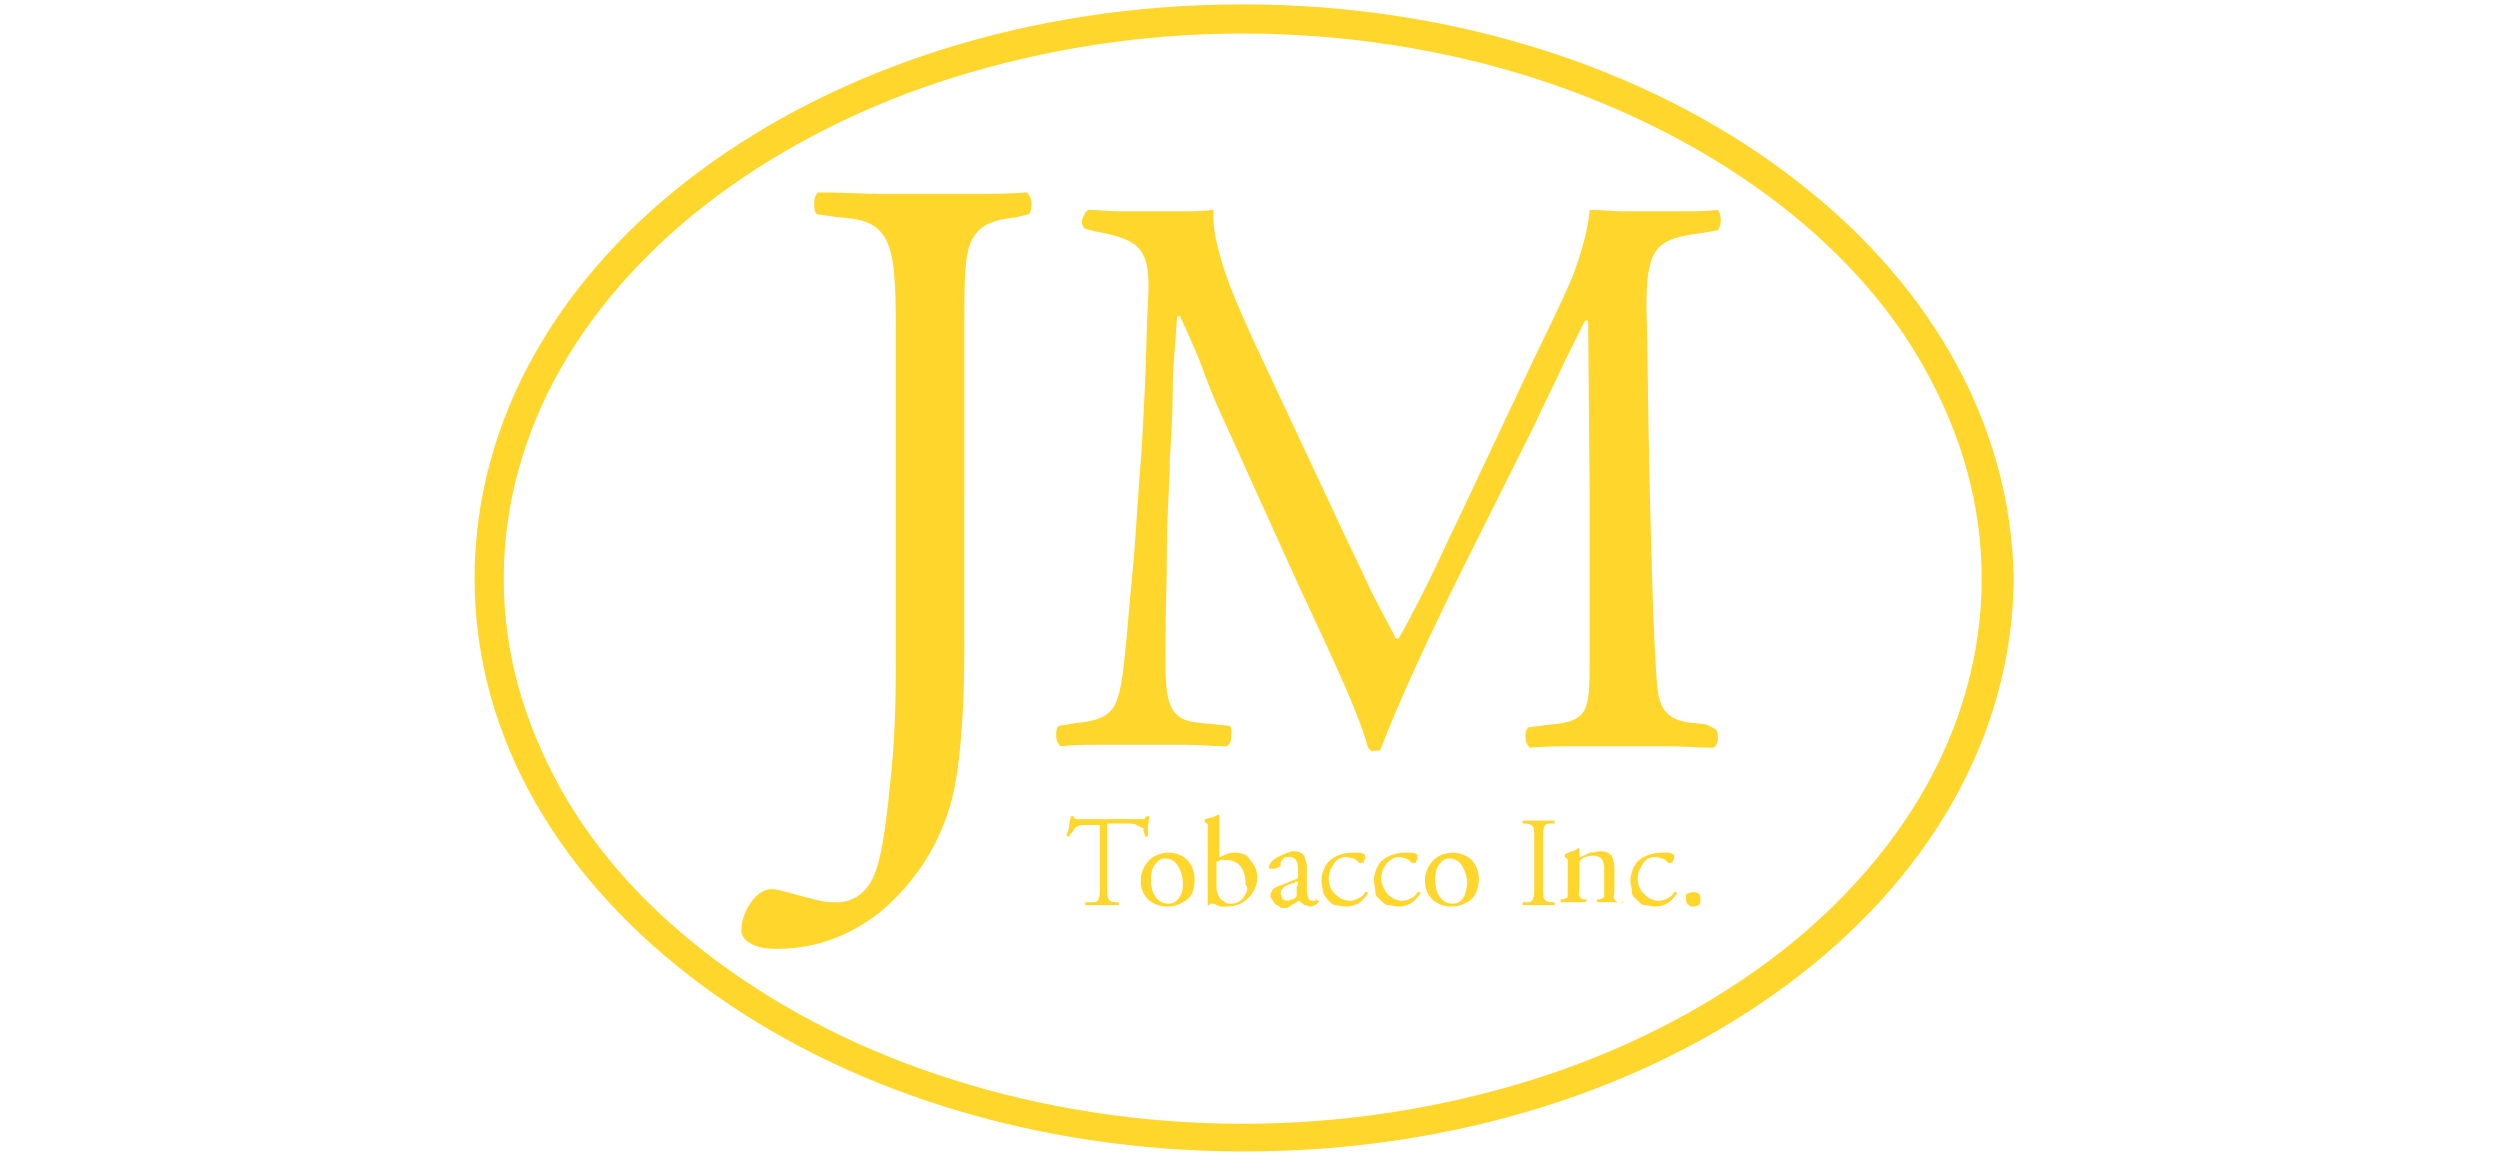 <?xml version="1.0" encoding="UTF-8"?>
<svg vwidth="50px" height="50px" viewBox="0 0 106.8 80.3" version="1.1" xmlns="http://www.w3.org/2000/svg" xmlns:xlink="http://www.w3.org/1999/xlink" preserveAspectRatio="xMidYMid">
    <g id="Layer_1">
    <g>
    <path class="path-2" fill="#ffd72c"  d="M38.1,13.2c-1.2,0.1-2.2,0.1-3.3,0.1s-2.2,0-3.3,0c-1.2,0-2.3,0-3.5,0s-2.6-0.1-4.2-0.1
                                c-0.2,0.1-0.3,0.4-0.3,0.7s0,0.7,0.2,0.8l0.7,0.1l0.7,0.1c1.7,0.1,2.7,0.4,3.3,1.5c0.6,1.1,0.7,2.9,0.7,6.2v11.3v11.3
                                c0,1.6,0,4.7-0.3,7.7s-0.6,6-1.3,7.4c-0.2,0.4-0.5,0.8-0.9,1.1s-0.9,0.5-1.5,0.5c-0.4,0-0.8,0-1.2-0.1s-0.8-0.2-1.2-0.3
                                c-0.4-0.1-0.7-0.2-1.1-0.3S20.9,61,20.6,61c-0.6,0-1.1,0.4-1.5,1s-0.6,1.3-0.6,1.8c0,0.6,0.5,0.9,1,1.1c0.5,0.2,1.2,0.2,1.5,0.2
                                c2.7,0,5.1-1,7-2.5c1.9-1.6,3.5-3.7,4.4-6.1c0.6-1.4,0.9-3.1,1.1-5.1s0.3-4.2,0.3-6.6V33.7V22.5c0-3.2,0-5,0.5-6s1.3-1.4,3.1-1.6
                                l0.4-0.1l0.4-0.1c0.2-0.1,0.2-0.5,0.2-0.8S38.2,13.3,38.1,13.2z"/>
    <path class="path-2" fill="#ffd72c" d="M84.7,49.7l-0.9-0.1c-1.3-0.1-1.9-0.6-2.2-1.3s-0.3-1.8-0.4-3.2c-0.2-4-0.3-8.5-0.4-12.7s-0.1-8.3-0.2-11.2
                                c0-1.9,0.1-3.1,0.6-3.9s1.5-1.1,3.1-1.3l0.6-0.1l0.6-0.1c0.1-0.1,0.2-0.4,0.2-0.7s-0.1-0.6-0.2-0.7c-0.8,0.1-1.7,0.1-2.5,0.1
                                s-1.6,0-2.3,0c-0.5,0-1.1,0-1.7,0s-1.4-0.1-2.3-0.1c-0.1,1.3-0.5,2.7-1.1,4.4c-0.7,1.7-1.7,3.7-2.9,6.2l-2.5,5.3l-2.5,5.3
                                c-0.7,1.4-1.3,2.8-2,4.2s-1.4,2.8-2.1,4h-0.1h-0.1c-0.6-1.2-1.3-2.4-1.9-3.7s-1.2-2.5-1.8-3.8l-3-6.4l-3-6.4
                                c-0.8-1.8-1.6-3.5-2.1-5.1s-0.8-2.9-0.7-4c-0.9,0.1-1.7,0.1-2.4,0.1s-1.4,0-2,0c-0.7,0-1.3,0-2,0c-0.7,0-1.4-0.1-2.2-0.1
                                c-0.2,0.1-0.3,0.4-0.4,0.6s0,0.6,0.2,0.7l0.4,0.1l0.4,0.1c1.6,0.3,2.5,0.6,3,1.3s0.6,1.7,0.5,3.5c-0.1,1.5-0.1,3.4-0.2,5.6
                                c-0.1,2.1-0.2,4.4-0.4,6.7c-0.2,2.7-0.3,4.8-0.5,6.7s-0.3,3.6-0.5,5.4c-0.2,1.9-0.4,3-0.9,3.6s-1.3,0.8-2.4,0.9l-0.6,0.1l-0.6,0.1
                                c-0.2,0.1-0.2,0.4-0.2,0.7s0.1,0.5,0.3,0.7c0.9-0.1,1.8-0.1,2.8-0.1s1.8,0,2.7,0c1,0,2,0,3,0s2,0.1,2.9,0.1
                                c0.2-0.1,0.3-0.3,0.3-0.6S52.2,50,52,49.8l-1-0.1l-1-0.1c-1-0.1-1.6-0.3-2-1.1s-0.4-2-0.4-4c0-2.3,0.1-4.7,0.1-7s0.2-4.3,0.2-6
                                c0.1-1.6,0.2-3.2,0.2-4.8s0.2-3.3,0.3-5h0.1h0.1c0.6,1.3,1.2,2.6,1.7,4s1.1,2.7,1.7,4l2.4,5.3l2.4,5.3c0.6,1.3,1.6,3.4,2.5,5.4
                                s1.8,4.1,2.2,5.6c0.1,0.1,0.1,0.1,0.2,0.2s0.2,0,0.2,0c0.1,0,0.2,0,0.3,0s0.2-0.1,0.2-0.2c0.5-1.3,1.3-3.2,2.3-5.4
                                c1-2.2,2.2-4.7,3.4-7.1l2.4-4.8l2.4-4.8c0.5-1.1,1.3-2.7,2-4.2c0.7-1.4,1.3-2.7,1.5-3h0.1h0.1l0.1,11.5L76.7,45
                                c0,1.8,0,2.9-0.3,3.6s-1,1-2.3,1.1l-0.8,0.1l-0.8,0.1c-0.2,0.2-0.2,0.4-0.2,0.7s0.1,0.5,0.3,0.7c1.1-0.1,2.2-0.1,3.3-0.1
                                s2.2,0,3.1,0c1,0,2,0,3,0s2.2,0.1,3.2,0.1c0.2-0.1,0.3-0.4,0.3-0.6s0-0.6-0.2-0.7L84.7,49.7z"/>
            <path class="path-2" fill="#ffd72c" d="M90.1,11.8C80.6,4.7,67.4,0.3,52.9,0.3c-14.5,0-27.6,4.3-37.2,11.4S0.2,28.7,0.2,39.7c0,11,6,20.8,15.6,27.9
                                c9.6,7.1,22.7,11.4,37.2,11.4c14.5,0,27.6-4.3,37.2-11.4c9.6-7.1,15.5-16.9,15.6-27.9C105.6,28.7,99.7,18.9,90.1,11.8z M88.9,66
                                c-4.6,3.4-10.1,6.2-16.2,8.1c-6.1,1.9-12.8,3-19.8,3c-7,0-13.8-1.1-19.8-3C27,72.2,21.5,69.4,16.9,66c-4.6-3.4-8.3-7.4-10.8-11.9
                                s-3.9-9.3-3.9-14.4c0-5.1,1.4-10,3.9-14.4s6.2-8.5,10.8-11.9C21.5,10,27,7.2,33.1,5.3c6.1-1.9,12.8-3,19.8-3c0,0,0,0,0,0
                                c0,0,0,0,0,0c7,0,13.8,1.1,19.8,3s11.6,4.7,16.2,8.1c4.6,3.4,8.3,7.4,10.8,11.9s3.9,9.3,3.9,14.4c0,5.1-1.4,10-3.9,14.4
                                S93.5,62.6,88.9,66z"/>
            <path class="path-2" fill="#ffd72c" d="M46.1,57c0,0.1,0.1,0.3,0.1,0.4c0,0,0.1,0,0.1,0s0.1,0,0.1-0.1c0-0.1,0-0.4,0-0.6s0.1-0.5,0.1-0.7
                                c0,0,0,0-0.1,0s-0.1,0-0.1,0c-0.1,0.1-0.1,0.2-0.2,0.2s-0.2,0-0.5,0h-1.8h-1.8c-0.2,0-0.4,0-0.5,0s-0.2-0.1-0.2-0.2c0,0,0,0-0.1,0
                                s-0.1,0-0.1,0c0,0.2-0.1,0.4-0.1,0.6s-0.1,0.5-0.2,0.7c0,0,0.1,0.1,0.1,0.1s0.1,0,0.1,0c0-0.1,0.1-0.2,0.2-0.3s0.1-0.2,0.2-0.3
                                c0.1-0.1,0.3-0.2,0.5-0.2s0.4,0,0.6,0h0.2h0.2c0.1,0,0.2,0,0.2,0c0,0,0,0.1,0,0.2v2v2c0,0.5,0,0.7-0.1,0.9s-0.2,0.2-0.5,0.2
                                l-0.2,0l-0.2,0c0,0,0,0.1,0,0.1s0,0.1,0,0.1c0.3,0,0.5,0,0.7,0c0.2,0,0.4,0,0.5,0c0.2,0,0.3,0,0.5,0c0.2,0,0.4,0,0.6,0
                                c0,0,0-0.1,0-0.1s0-0.1,0-0.1l-0.1,0l-0.1,0c-0.3,0-0.4-0.1-0.5-0.2c-0.1-0.2-0.1-0.4-0.1-0.9v-2v-2c0-0.1,0-0.2,0-0.3
                                c0,0,0.1,0,0.2,0h0.3H45c0.2,0,0.5,0,0.6,0.1s0.3,0.1,0.4,0.2C46.1,56.8,46.1,56.9,46.1,57z"/>
            <path class="path-2" fill="#ffd72c" d="M47.8,58.5c-0.5,0-1,0.2-1.3,0.5c-0.3,0.3-0.6,0.8-0.6,1.4c0,0.6,0.2,1,0.5,1.3c0.3,0.3,0.8,0.5,1.3,0.5
                                c0.6,0,1-0.2,1.4-0.5s0.5-0.8,0.5-1.4c0-0.5-0.2-1-0.5-1.3S48.3,58.5,47.8,58.5z M48.6,61.5c-0.2,0.3-0.4,0.5-0.8,0.5
                                c-0.4,0-0.7-0.2-0.9-0.5c-0.2-0.3-0.3-0.7-0.3-1.1c0-0.5,0.1-0.9,0.3-1.1c0.2-0.3,0.4-0.4,0.7-0.4c0.4,0,0.7,0.2,0.9,0.6
                                c0.2,0.3,0.3,0.8,0.3,1.1C48.8,60.8,48.8,61.2,48.6,61.5z"/>
            <path class="path-2" fill="#ffd72c" d="M52.4,58.5c-0.2,0-0.4,0-0.6,0.1s-0.3,0.1-0.4,0.2c0,0,0,0-0.1,0c0,0,0-0.1,0-0.2v-0.8v-0.8
                                c0-0.2,0-0.4,0-0.6s0-0.4,0-0.5c0,0,0,0,0,0s0,0-0.1,0c-0.2,0.1-0.4,0.2-0.5,0.2s-0.3,0.1-0.4,0.1c0,0,0,0.1,0,0.1s0,0.1,0,0.1
                                l0,0l0,0c0.1,0.1,0.2,0.1,0.2,0.2s0,0.2,0,0.5v2.1v2.1c0,0.2,0,0.4,0,0.5s0,0.2,0,0.3c0,0,0,0,0,0s0,0,0.1,0c0,0,0,0,0,0s0,0,0,0
                                c0,0,0.1-0.1,0.1-0.1s0.1,0,0.1,0s0.1,0,0.1,0s0.1,0,0.2,0.1c0.1,0,0.2,0.1,0.3,0.1s0.3,0,0.4,0c0.6,0,1.1-0.2,1.5-0.6
                                s0.6-0.9,0.6-1.4c0-0.5-0.2-0.9-0.5-1.2C53.3,58.7,52.9,58.5,52.4,58.5z M53,61.5c-0.2,0.3-0.5,0.5-0.9,0.5c-0.1,0-0.3,0-0.4-0.1
                                s-0.2-0.1-0.3-0.2c-0.1-0.1-0.1-0.2-0.2-0.3c0-0.1-0.1-0.3-0.1-0.4v-0.7v-0.7c0-0.2,0-0.3,0-0.4c0-0.1,0-0.1,0.1-0.1
                                c0.1,0,0.1-0.1,0.2-0.1c0.1,0,0.2,0,0.4,0c0.4,0,0.8,0.2,1,0.5s0.3,0.7,0.3,1.2C53.3,60.9,53.2,61.2,53,61.5z"/>
                            <path class="path-2" fill="#ffd72c" d="M58,61.7C57.9,61.7,57.9,61.7,58,61.7c-0.1,0-0.1,0-0.1,0.1c0,0-0.1,0-0.1,0c0,0-0.1,0-0.1,0
                                c-0.2,0-0.3-0.1-0.3-0.2s-0.1-0.3-0.1-0.5l0-0.8l0-0.8c0-0.3-0.1-0.6-0.2-0.8s-0.4-0.3-0.7-0.3c-0.3,0-0.7,0.2-1.1,0.4
                                s-0.6,0.5-0.6,0.7c0,0,0,0.1,0,0.1s0.1,0,0.1,0c0.1,0,0.2,0,0.3,0s0.2-0.1,0.3-0.1c0,0,0.1-0.1,0.1-0.1c0-0.1,0-0.1,0-0.2
                                c0-0.1,0.1-0.2,0.2-0.3c0.1-0.1,0.2-0.1,0.4-0.1c0.3,0,0.4,0.1,0.5,0.3s0.1,0.3,0.1,0.5l0,0.2l0,0.2c0,0.1,0,0.1,0,0.2
                                c0,0-0.1,0.1-0.1,0.1l-0.5,0.2l-0.5,0.2c-0.3,0.1-0.5,0.2-0.6,0.3s-0.2,0.3-0.2,0.4c0,0.1,0,0.2,0.1,0.3s0.1,0.2,0.2,0.3
                                c0.1,0.1,0.2,0.1,0.3,0.2s0.2,0.1,0.4,0.1c0.1,0,0.2,0,0.3-0.1s0.2-0.1,0.3-0.2c0.1,0,0.2-0.1,0.2-0.1s0.1-0.1,0.1-0.1
                                c0,0,0.1,0,0.1,0s0,0.1,0.1,0.1c0.1,0.1,0.2,0.2,0.3,0.2s0.2,0.1,0.3,0.1c0.2,0,0.4-0.1,0.5-0.2s0.2-0.2,0.2-0.2
                                C58,61.8,58,61.8,58,61.7C58,61.7,58,61.7,58,61.7z M56.6,60.9l0,0.3c0,0.1,0,0.2,0,0.2c0,0.1,0,0.1-0.1,0.2c0,0-0.1,0.1-0.2,0.1
                                s-0.2,0.1-0.3,0.1c-0.2,0-0.4-0.1-0.4-0.2s-0.1-0.2-0.1-0.3c0-0.2,0.1-0.3,0.2-0.4c0.1-0.1,0.3-0.2,0.6-0.3c0.1,0,0.2,0,0.2-0.1
                                s0.1,0,0.1,0c0,0,0,0,0.1,0c0,0,0,0,0,0.1L56.6,60.9z"/>
                            <path class="path-2" fill="#ffd72c" d="M61.3,61.2c-0.1,0.2-0.2,0.3-0.4,0.4s-0.4,0.2-0.6,0.2c-0.5,0-0.8-0.2-1.1-0.5s-0.4-0.7-0.4-1
                                c0-0.5,0.2-0.8,0.4-1.1s0.5-0.4,0.8-0.4c0.2,0,0.4,0.1,0.5,0.1s0.3,0.2,0.4,0.3c0,0,0,0,0.1,0s0,0,0.1,0c0.1,0,0.1,0,0.1-0.1
                                s0.1-0.1,0.1-0.2c0-0.1,0-0.1,0-0.2s-0.1-0.1-0.1-0.1c-0.1-0.1-0.3-0.1-0.4-0.1s-0.3,0-0.4,0c-0.7,0-1.3,0.3-1.6,0.6
                                s-0.5,0.9-0.5,1.3c0,0.3,0.1,0.5,0.1,0.8c0.1,0.2,0.2,0.4,0.4,0.6c0.2,0.2,0.3,0.3,0.5,0.3s0.4,0.1,0.7,0.1c0.3,0,0.6-0.1,0.8-0.2
                                s0.5-0.4,0.7-0.7c0,0,0-0.1-0.1-0.1S61.4,61.2,61.3,61.2z"/>
                            <path class="path-2" fill="#ffd72c" d="M64.9,61.2c-0.1,0.2-0.2,0.3-0.4,0.4s-0.4,0.2-0.6,0.2c-0.5,0-0.8-0.2-1.1-0.5c-0.2-0.3-0.4-0.7-0.4-1
                                c0-0.5,0.2-0.8,0.4-1.1c0.2-0.2,0.5-0.4,0.8-0.4c0.2,0,0.4,0.1,0.5,0.1s0.3,0.2,0.4,0.3c0,0,0,0,0.1,0s0,0,0.1,0
                                c0.1,0,0.1,0,0.1-0.1c0-0.1,0.1-0.1,0.1-0.2c0-0.1,0-0.1,0-0.2s-0.1-0.1-0.1-0.1c-0.1-0.1-0.3-0.1-0.4-0.1s-0.3,0-0.4,0
                                c-0.7,0-1.3,0.3-1.6,0.6s-0.5,0.9-0.5,1.3c0,0.3,0.1,0.5,0.1,0.8s0.2,0.4,0.4,0.6c0.2,0.2,0.3,0.3,0.5,0.3s0.4,0.1,0.7,0.1
                                c0.3,0,0.6-0.1,0.8-0.2s0.5-0.4,0.7-0.7c0,0,0-0.1-0.1-0.1S64.9,61.2,64.9,61.2z"/>
                            <path class="path-2" fill="#ffd72c" d="M67.3,58.5c-0.5,0-1,0.2-1.3,0.5s-0.6,0.8-0.6,1.4c0,0.6,0.2,1,0.5,1.3s0.8,0.5,1.3,0.5c0.6,0,1-0.2,1.4-0.5
                                c0.3-0.3,0.5-0.8,0.5-1.4c0-0.5-0.2-1-0.5-1.3S67.8,58.5,67.3,58.5z M68.1,61.5c-0.2,0.3-0.4,0.5-0.8,0.5c-0.4,0-0.7-0.2-0.9-0.5
                                c-0.2-0.3-0.3-0.7-0.3-1.1c0-0.5,0.1-0.9,0.3-1.1c0.2-0.3,0.4-0.4,0.7-0.4c0.4,0,0.7,0.2,0.9,0.6c0.2,0.3,0.3,0.8,0.3,1.1
                                C68.3,60.8,68.2,61.2,68.1,61.5z"/>
                            <path class="path-2" fill="#ffd72c"  d="M73.5,57.6c0-0.5,0-0.7,0.1-0.9s0.2-0.2,0.5-0.2l0.1,0l0.1,0c0,0,0-0.1,0-0.1s0-0.1,0-0.1c-0.2,0-0.4,0-0.6,0
                                s-0.3,0-0.5,0c-0.2,0-0.4,0-0.5,0s-0.4,0-0.6,0c0,0,0,0.1,0,0.1s0,0.1,0,0.1l0.1,0l0.1,0c0.3,0,0.4,0.1,0.5,0.2s0.1,0.4,0.1,0.9
                                v1.6v1.6c0,0.5,0,0.7-0.1,0.9s-0.2,0.2-0.5,0.2l-0.1,0l-0.1,0c0,0,0,0.1,0,0.1c0,0,0,0.1,0,0.1c0.2,0,0.4,0,0.6,0
                                c0.2,0,0.3,0,0.5,0c0.2,0,0.3,0,0.5,0c0.2,0,0.4,0,0.6,0c0,0,0-0.1,0-0.1s0-0.1,0-0.1l-0.1,0l-0.1,0c-0.3,0-0.4-0.1-0.5-0.2
                                s-0.1-0.4-0.1-0.9v-1.6V57.6z"/>
                            <path class="path-2" fill="#ffd72c" d="M78.8,61.9L78.8,61.9c-0.3,0-0.3-0.1-0.4-0.2s0-0.3,0-0.6v-0.8v-0.8c0-0.3-0.1-0.6-0.2-0.8
                                c-0.2-0.2-0.4-0.3-0.8-0.3c-0.2,0-0.4,0.1-0.7,0.1c-0.2,0.1-0.4,0.2-0.6,0.3c0,0-0.1,0-0.1,0s0,0,0-0.1c0,0,0-0.1,0-0.2
                                c0-0.1,0-0.2,0-0.3c0,0,0,0,0,0s0,0-0.1,0c-0.1,0.1-0.3,0.2-0.4,0.2s-0.4,0.2-0.5,0.2c0,0,0,0,0,0.1s0,0.1,0,0.1l0,0l0,0
                                c0.1,0.1,0.2,0.1,0.2,0.2c0,0.1,0,0.2,0,0.3v0.8v0.8c0,0.3,0,0.5,0,0.6s-0.1,0.1-0.3,0.2l-0.1,0l-0.1,0c0,0,0,0.1,0,0.1
                                s0,0.1,0.1,0.1c0.1,0,0.3,0,0.4,0c0.1,0,0.3,0,0.4,0c0.2,0,0.3,0,0.4,0c0.1,0,0.3,0,0.4,0c0,0,0.1-0.1,0.1-0.1s0-0.1,0-0.1l-0.1,0
                                l-0.1,0c-0.2,0-0.2-0.1-0.3-0.2s0-0.3,0-0.6v-0.7v-0.7c0-0.1,0-0.2,0-0.3s0.1-0.2,0.1-0.2c0.1-0.1,0.2-0.2,0.3-0.2
                                s0.3-0.1,0.5-0.1c0.3,0,0.5,0.1,0.6,0.2s0.2,0.4,0.2,0.6v0.7v0.7c0,0.3,0,0.5,0,0.6s-0.1,0.1-0.3,0.2l-0.1,0l-0.1,0
                                c0,0,0,0.1,0,0.1s0,0.1,0.1,0.1c0.1,0,0.2,0,0.4,0c0.1,0,0.3,0,0.4,0c0.2,0,0.3,0,0.4,0c0.1,0,0.3,0,0.4,0c0,0,0.1-0.1,0.1-0.1
                                C79,62,79,61.9,78.8,61.9L78.8,61.9z"/>
                            <path class="path-2" fill="#ffd72c" d="M82.5,61.2c-0.1,0.2-0.2,0.3-0.4,0.4s-0.4,0.2-0.6,0.2c-0.5,0-0.8-0.2-1.1-0.5s-0.4-0.7-0.4-1
                                c0-0.5,0.2-0.8,0.4-1.1s0.5-0.4,0.8-0.4c0.2,0,0.4,0.1,0.5,0.1s0.3,0.2,0.4,0.3c0,0,0,0,0.1,0s0,0,0.1,0c0.1,0,0.1,0,0.1-0.1
                                s0.1-0.1,0.1-0.2c0-0.1,0-0.1,0-0.2s-0.1-0.1-0.1-0.1c-0.1-0.1-0.3-0.1-0.4-0.1s-0.3,0-0.4,0c-0.7,0-1.3,0.3-1.6,0.6
                                s-0.5,0.9-0.5,1.3c0,0.3,0.1,0.5,0.1,0.8s0.2,0.4,0.4,0.6c0.2,0.2,0.3,0.3,0.5,0.3s0.4,0.1,0.7,0.1c0.3,0,0.6-0.1,0.8-0.2
                                s0.5-0.4,0.7-0.7c0,0,0-0.1-0.1-0.1C82.6,61.2,82.6,61.2,82.5,61.2z"/>
                            <path class="path-2" fill="#ffd72c" d="M83.8,61.2c-0.1,0-0.3,0.1-0.4,0.1s-0.1,0.2-0.1,0.4c0,0.2,0.1,0.3,0.2,0.4s0.2,0.1,0.3,0.1
                                c0.2,0,0.3-0.1,0.4-0.1c0.1-0.1,0.1-0.2,0.1-0.4c0-0.1,0-0.3-0.1-0.4C84.1,61.3,84,61.2,83.8,61.2z"/>
                        </g>
                    </g>
</svg>